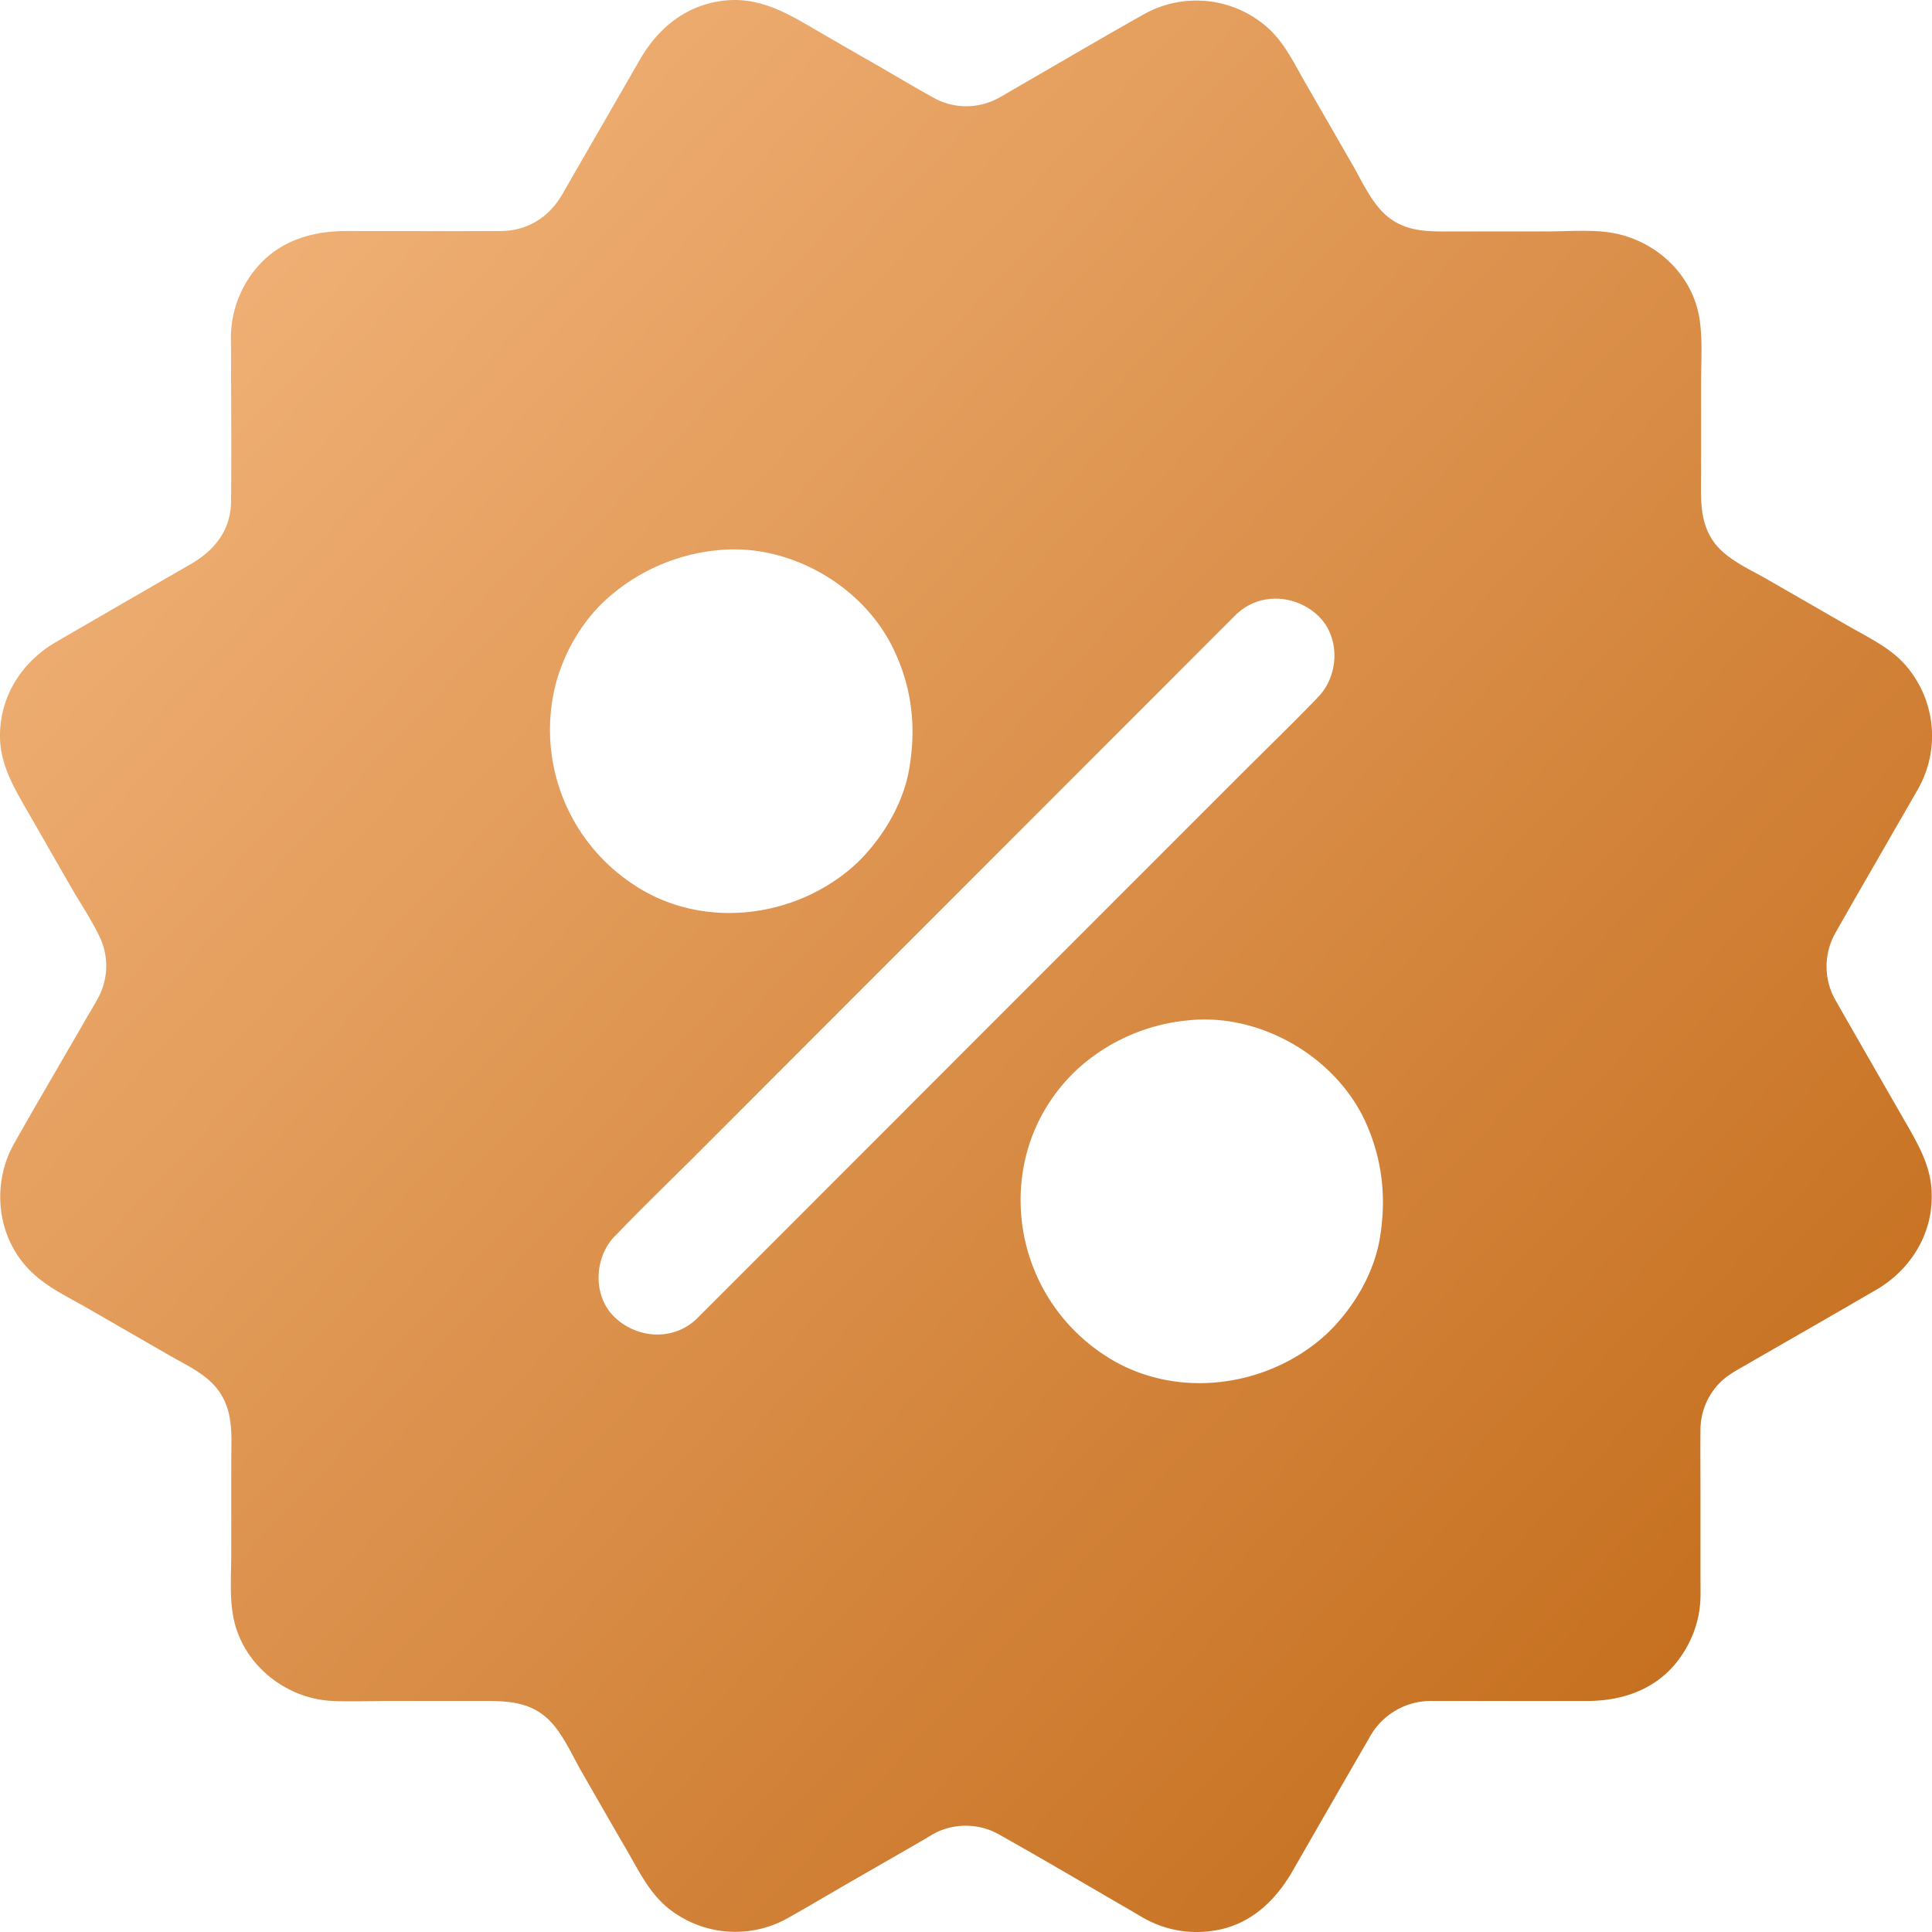 <svg xmlns="http://www.w3.org/2000/svg" width="24" height="24" fill="none"><path fill="url(#a)" d="M23.67 13.94c-.29-.506-.582-1.012-.872-1.521a.845.845 0 0 1 0-.826l.111-.196c.181-.318.365-.633.546-.95.124-.216.25-.432.374-.65a1.336 1.336 0 0 0-.206-1.586c-.19-.19-.456-.315-.687-.449l-.996-.573c-.221-.126-.499-.246-.65-.456-.181-.253-.159-.541-.159-.832V4.763c0-.26.02-.531-.017-.79-.087-.592-.593-1.031-1.178-1.093-.24-.025-.494-.005-.737-.005h-1.13c-.296 0-.583.017-.831-.184-.198-.161-.318-.44-.444-.657l-.573-.995c-.139-.241-.265-.511-.476-.697a1.333 1.333 0 0 0-1.54-.162c-.543.305-1.081.623-1.62.933-.069.04-.136.082-.205.117a.836.836 0 0 1-.791-.02c-.219-.122-.432-.248-.65-.375-.317-.18-.632-.364-.95-.548-.315-.181-.63-.325-1.007-.278-.458.057-.8.332-1.029.725l-.49.85c-.157.273-.316.546-.472.82-.168.294-.436.466-.781.466-.635.002-1.27 0-1.907 0-.412 0-.806.111-1.091.429a1.35 1.35 0 0 0-.34.799c-.007.082-.002.166-.002.248 0 .628.007 1.255 0 1.883-.003.357-.204.608-.501.779l-.856.494-.81.469c-.415.238-.69.65-.703 1.136-.01.352.15.638.318.93.188.325.374.653.563.98.121.211.265.422.367.643a.84.84 0 0 1-.04.757c-.04.072-.082.143-.124.213-.302.526-.612 1.05-.91 1.578-.293.523-.208 1.208.243 1.617.198.182.459.303.69.437l.994.573c.228.132.498.248.642.482.159.253.13.54.13.826v1.143c0 .261-.023.536.024.794.109.59.645 1.023 1.235 1.05.238.01.476 0 .714 0h1.111c.312 0 .61-.005.856.23.178.172.29.437.411.648.189.328.377.658.568.985.146.253.278.526.51.712a1.33 1.33 0 0 0 1.499.114c.238-.134.473-.273.709-.41l.93-.535c.074-.042.146-.092.226-.127a.844.844 0 0 1 .751.045c.543.305 1.081.623 1.62.935.061.035.12.072.183.107.275.151.583.199.89.144.424-.074.732-.365.94-.724.32-.556.64-1.114.962-1.67a.868.868 0 0 1 .784-.454h1.919c.42 0 .823-.13 1.099-.464.193-.236.305-.524.31-.831.002-.07 0-.142 0-.211V18.54c0-.258-.003-.516 0-.774a.833.833 0 0 1 .255-.603c.077-.075.169-.127.26-.179.556-.32 1.112-.638 1.665-.96.421-.243.701-.682.692-1.176.002-.342-.16-.618-.325-.908ZM6.898 8.519c.106-.424.357-.846.694-1.126a2.405 2.405 0 0 1 1.332-.559c.883-.089 1.81.444 2.184 1.248.219.464.273.938.191 1.442-.066.424-.297.823-.59 1.134l-.025.024-.032.033c-.741.697-1.93.85-2.79.268a2.3 2.3 0 0 1-.964-2.464Zm4.372 5.247-2.604 2.605c-.285.286-.734.266-1.022 0-.287-.265-.268-.754 0-1.022l.013-.012c.305-.318.624-.626.937-.938l6.752-6.756c.286-.285.734-.265 1.022 0 .288.266.268.754 0 1.022l-.012.013c-.305.317-.625.625-.938.938l-4.149 4.15Zm5.874 1.598c-.067.424-.297.826-.59 1.134l-.057.057c-.741.697-1.93.85-2.79.27a2.299 2.299 0 0 1-.962-2.466 2.2 2.2 0 0 1 .694-1.126 2.37 2.37 0 0 1 1.332-.559c.883-.089 1.81.447 2.185 1.248.213.464.268.936.188 1.442Z"/><defs><linearGradient id="a" x1="20.823" x2="0" y1="20.823" y2="1.412" gradientUnits="userSpaceOnUse"><stop stop-color="#C67020"/><stop offset="1" stop-color="#F5B880"/></linearGradient></defs></svg>